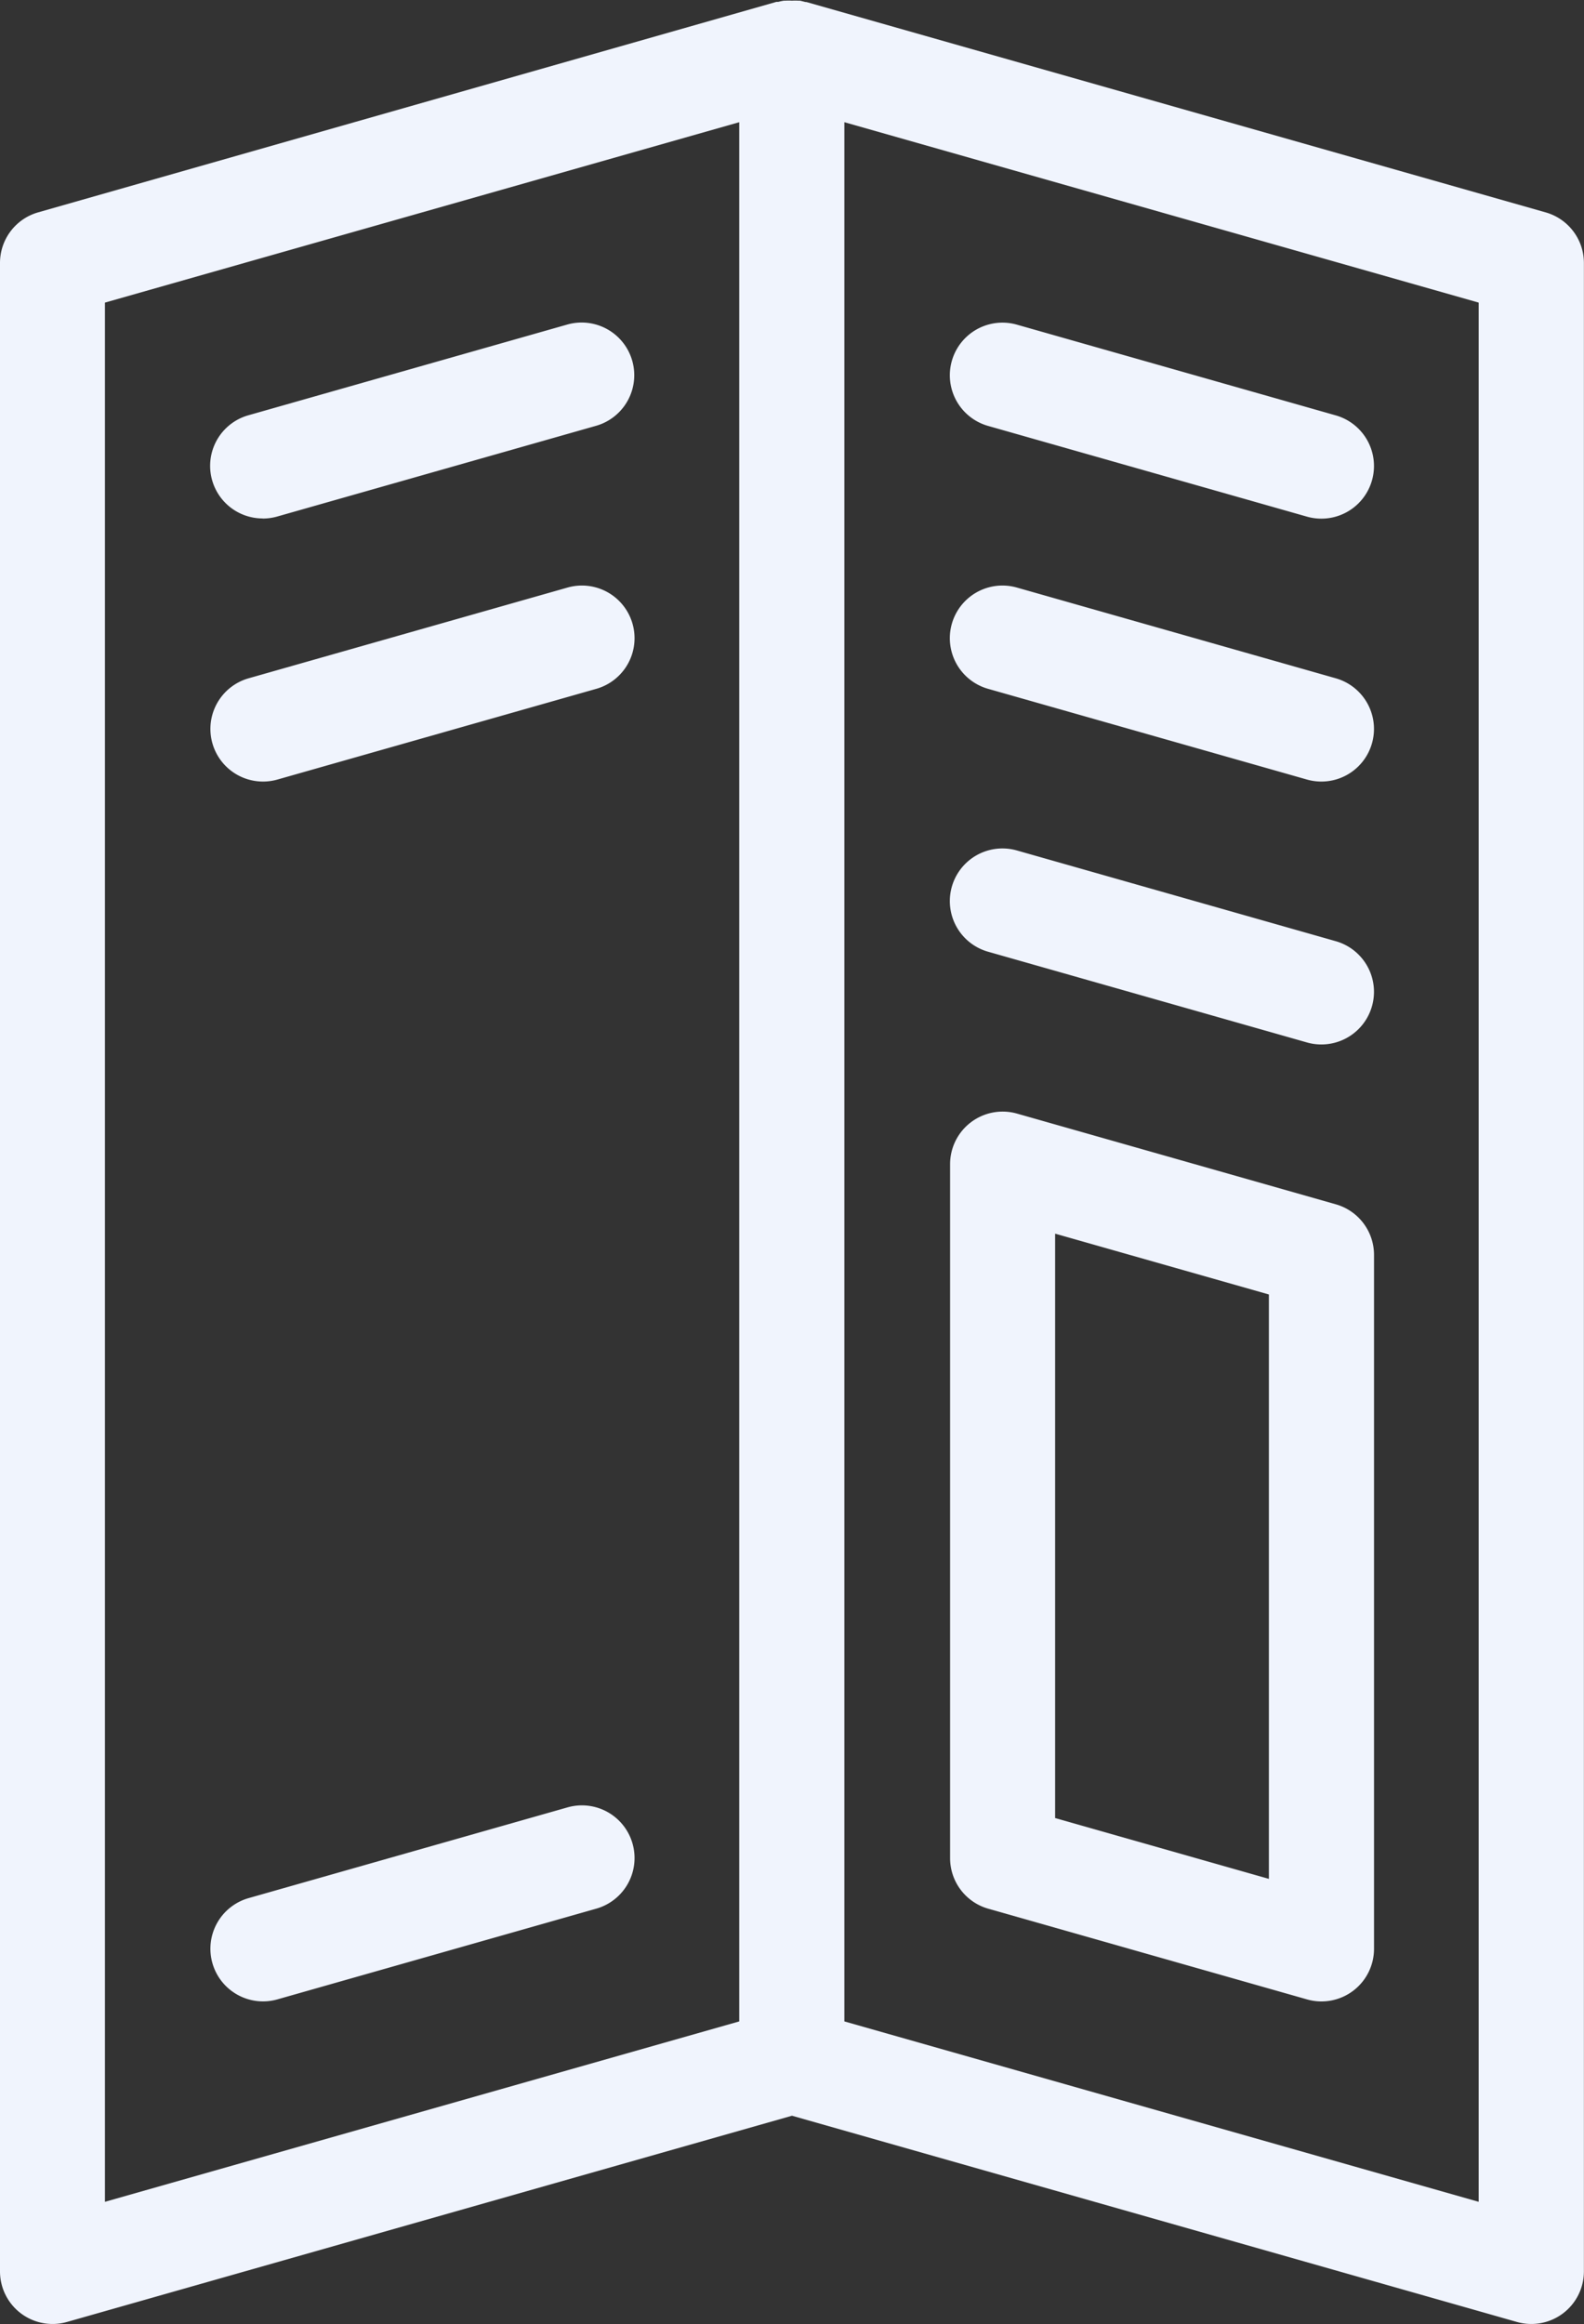 <svg xmlns="http://www.w3.org/2000/svg" width="16.362" height="24" viewBox="0 0 16.362 24">
  <rect x="0" y="0" width="16.362" height="24" fill="#333333" stroke="none"/>
  <g id="big-brochure" transform="translate(-70.335)">
    <path id="Tracé_1404" data-name="Tracé 1404" d="M86.3,2.193,78.665.021l-.009,0L78.6.007l-.018,0a.556.556,0,0,0-.066,0h0a.54.54,0,0,0-.068,0l-.016,0a.539.539,0,0,0-.057.012l-.007,0-.012,0h0L70.729,2.193a.543.543,0,0,0-.394.522V23.457a.543.543,0,0,0,.691.522l7.49-2.13,7.489,2.13a.543.543,0,0,0,.691-.522V2.715A.543.543,0,0,0,86.3,2.193Zm-14.881.932,6.552-1.863V20.875l-6.552,1.863Zm14.19,19.613-6.552-1.863V1.262l6.552,1.863V22.738Z" fill="#f0f4fd"/>
    <path id="Tracé_1405" data-name="Tracé 1405" d="M251.395,62.439l3.294.937a.543.543,0,0,0,.3-1.045l-3.294-.937a.543.543,0,1,0-.3,1.045Z" transform="translate(-170.855 -58.041)" fill="#f0f4fd"/>
    <path id="Tracé_1406" data-name="Tracé 1406" d="M251.395,112.438l3.294.937a.543.543,0,0,0,.3-1.045l-3.294-.937a.543.543,0,1,0-.3,1.045Z" transform="translate(-170.855 -105.325)" fill="#f0f4fd"/>
    <path id="Tracé_1407" data-name="Tracé 1407" d="M251.395,162.438l3.294.937a.543.543,0,1,0,.3-1.045l-3.294-.937a.543.543,0,1,0-.3,1.045Z" transform="translate(-170.855 -152.61)" fill="#f0f4fd"/>
    <path id="Tracé_1408" data-name="Tracé 1408" d="M251.4,219.608l3.294.937a.543.543,0,0,0,.691-.522v-7.167a.543.543,0,0,0-.394-.522l-3.294-.937a.543.543,0,0,0-.691.522v7.167A.543.543,0,0,0,251.4,219.608Zm.691-6.971,2.208.628V219.3l-2.208-.628Z" transform="translate(-170.857 -199.897)" fill="#f0f4fd"/>
    <path id="Tracé_1409" data-name="Tracé 1409" d="M114.02,343.392l-3.294.937a.543.543,0,1,0,.3,1.045l3.294-.937a.543.543,0,0,0-.3-1.045Z" transform="translate(-37.824 -324.727)" fill="#f0f4fd"/>
    <path id="Tracé_1410" data-name="Tracé 1410" d="M110.873,63.395a.543.543,0,0,0,.149-.021l3.294-.937a.543.543,0,0,0-.3-1.045l-3.294.937a.543.543,0,0,0,.148,1.065Z" transform="translate(-37.823 -58.04)" fill="#f0f4fd"/>
    <path id="Tracé_1411" data-name="Tracé 1411" d="M114.02,111.392l-3.294.937a.543.543,0,1,0,.3,1.045l3.294-.937a.543.543,0,0,0-.3-1.045Z" transform="translate(-37.824 -105.324)" fill="#f0f4fd"/>
  </g>
</svg>
